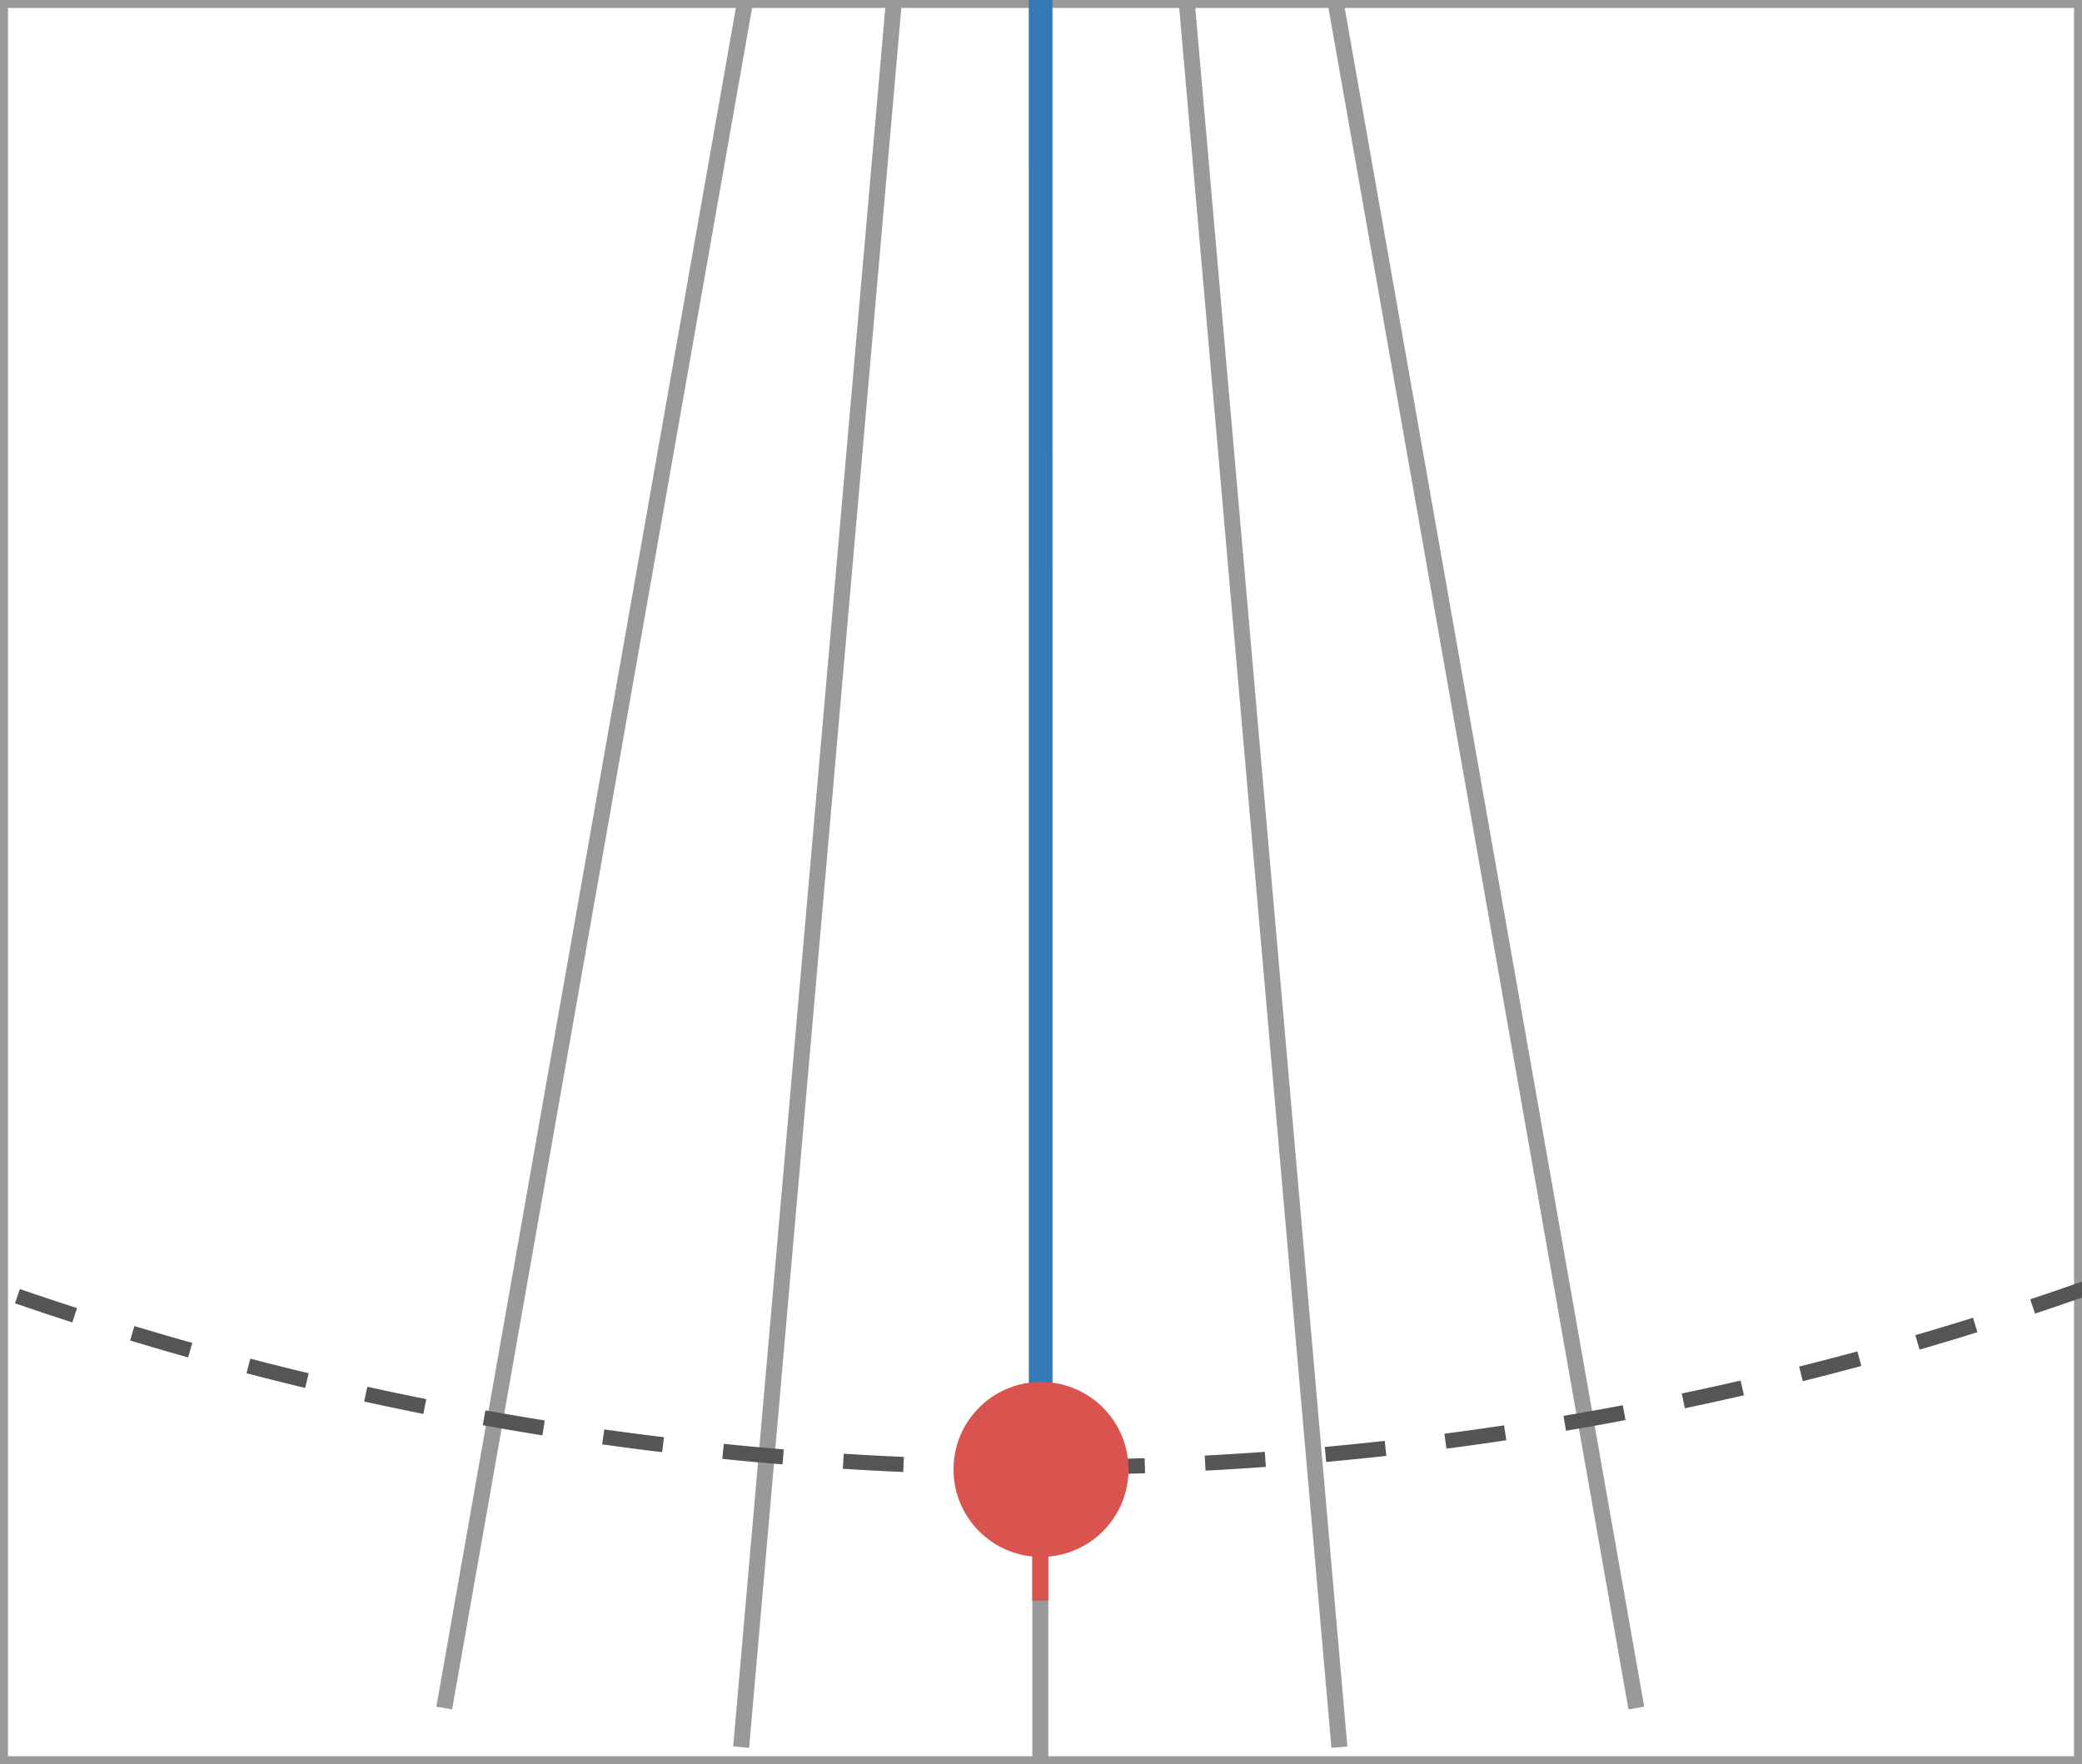 <?xml version="1.0" encoding="UTF-8" standalone="no"?>
<svg
   xmlns:dc="http://purl.org/dc/elements/1.1/"
   xmlns:cc="http://creativecommons.org/ns#"
   xmlns:rdf="http://www.w3.org/1999/02/22-rdf-syntax-ns#"
   xmlns:svg="http://www.w3.org/2000/svg"
   xmlns="http://www.w3.org/2000/svg"
   xmlns:sodipodi="http://sodipodi.sourceforge.net/DTD/sodipodi-0.dtd"
   xmlns:inkscape="http://www.inkscape.org/namespaces/inkscape"
   id="svg8"
   version="1.1"
   viewBox="0 0 34.505 29.236"
   height="29.236mm"
   width="34.505mm"
   inkscape:version="1.0.1 (3bc2e813f5, 2020-09-07)"
   sodipodi:docname="pendulum_animation.svg">
  <defs
     id="defs2" />
  <sodipodi:namedview
     id="base"
     pagecolor="#ffffff"
     bordercolor="#666666"
     borderopacity="1.0"
     inkscape:pageopacity="0.0"
     inkscape:pageshadow="2"
     inkscape:zoom="0.9899495"
     inkscape:cx="101.31881"
     inkscape:cy="-40.925337"
     inkscape:document-units="mm"
     inkscape:current-layer="layer1"
     inkscape:document-rotation="0"
     showgrid="true"
     inkscape:window-width="1600"
     inkscape:window-height="834"
     inkscape:window-x="-8"
     inkscape:window-y="-8"
     inkscape:window-maximized="1"
     inkscape:snap-object-midpoints="true"
     inkscape:snap-center="true"
     showguides="true"
     inkscape:guide-bbox="true"
     inkscape:snap-grids="true"
     fit-margin-top="0"
     fit-margin-left="0"
     fit-margin-right="0"
     fit-margin-bottom="0"
     inkscape:lockguides="true">
    <inkscape:grid
       type="xygrid"
       id="grid862"
       originx="-54.197"
       originy="-130.903" />
    <sodipodi:guide
       position="52.282,43.259"
       orientation="1,0"
       id="guide864"
       inkscape:locked="true" />
    <sodipodi:guide
       position="73.448,56.489"
       orientation="0,-1"
       id="guide866"
       inkscape:locked="true" />
  </sodipodi:namedview>
  <g
     inkscape:label="Layer 1"
     inkscape:groupmode="layer"
     id="layer1"
     transform="translate(-54.197,-130.903)">
    <rect
       style="fill:none;stroke:#999999;stroke-width:0.132;stop-color:#000000"
       id="rect923"
       width="34.373"
       height="29.104"
       x="54.263"
       y="130.969" />
    <path
       style="fill:none;stroke:#999999;stroke-width:0.265px;stroke-linecap:butt;stroke-linejoin:miter;stroke-opacity:1"
       d="m 71.437,103.188 4.958,56.669"
       id="path846-1" />
    <path
       style="fill:none;stroke:#999999;stroke-width:0.265px;stroke-linecap:butt;stroke-linejoin:miter;stroke-opacity:1"
       d="m 71.438,103.187 9.878,56.021"
       id="path846-1-9" />
    <path
       style="fill:none;stroke:#999999;stroke-width:0.265px;stroke-linecap:butt;stroke-linejoin:miter;stroke-opacity:1"
       d="m 71.438,103.187 -4.958,56.669"
       id="path846-1-9-6" />
    <path
       style="fill:none;stroke:#999999;stroke-width:0.265px;stroke-linecap:butt;stroke-linejoin:miter;stroke-opacity:1"
       d="m 71.437,103.188 -9.878,56.021"
       id="path846-1-9-6-9" />
    <path
       style="fill:none;stroke:#555555;stroke-width:0.25;stroke-miterlimit:4;stroke-dasharray:1, 1;stroke-dashoffset:0;stop-color:#000000"
       id="path833"
       sodipodi:type="arc"
       sodipodi:cx="71.4375"
       sodipodi:cy="103.1875"
       sodipodi:rx="52.033852"
       sodipodi:ry="52.033405"
       sodipodi:start="0"
       sodipodi:end="3.1415927"
       sodipodi:arc-type="arc"
       d="m 123.471,103.188 a 52.034,52.033 0 0 1 -26.017,45.062 52.034,52.033 0 0 1 -52.034,0 52.034,52.033 0 0 1 -26.017,-45.062"
       sodipodi:open="true" />
    <path
       style="fill:none;stroke:#999999;stroke-width:0.265px;stroke-linecap:butt;stroke-linejoin:miter;stroke-opacity:1"
       d="m 71.438,103.187 5e-6,56.885"
       id="path846" />
    <g
       id="g890"
       inkscape:transform-center-y="27.285951"
       transform="rotate(-0.013,71.44,103.188)"
       inkscape:transform-center-x="-0.011638271">
      <rect
         style="fill:#337ab7;stroke:none;stroke-width:0.5;stroke-miterlimit:4;stroke-dasharray:1, 1;stroke-dashoffset:0;stop-color:#000000"
         id="rect885"
         width="0.393"
         height="52.916"
         x="71.263"
         y="101.916"
         transform="matrix(1,-7.2630252e-4,-1.7091586e-4,1,0,0)" />
      <circle
         style="fill:#d9534f;stroke:#d9534f;stroke-width:0.132;stop-color:#000000"
         id="path868"
         cx="71.438"
         cy="155.254"
         r="1.384" />
      <circle
         style="fill:#337ab7;stroke:none;stroke-width:0.132;stop-color:#000000"
         id="path868-1"
         cx="71.438"
         cy="103.188"
         r="1.52" />
      <path
         style="fill:#d9534f;stroke:#d9534f;stroke-width:0.265px;stroke-linecap:butt;stroke-linejoin:miter;stroke-opacity:1"
         d="m 71.426,155.31 -4.73e-4,2.117"
         id="path925" />
    </g>
  </g>
</svg>
